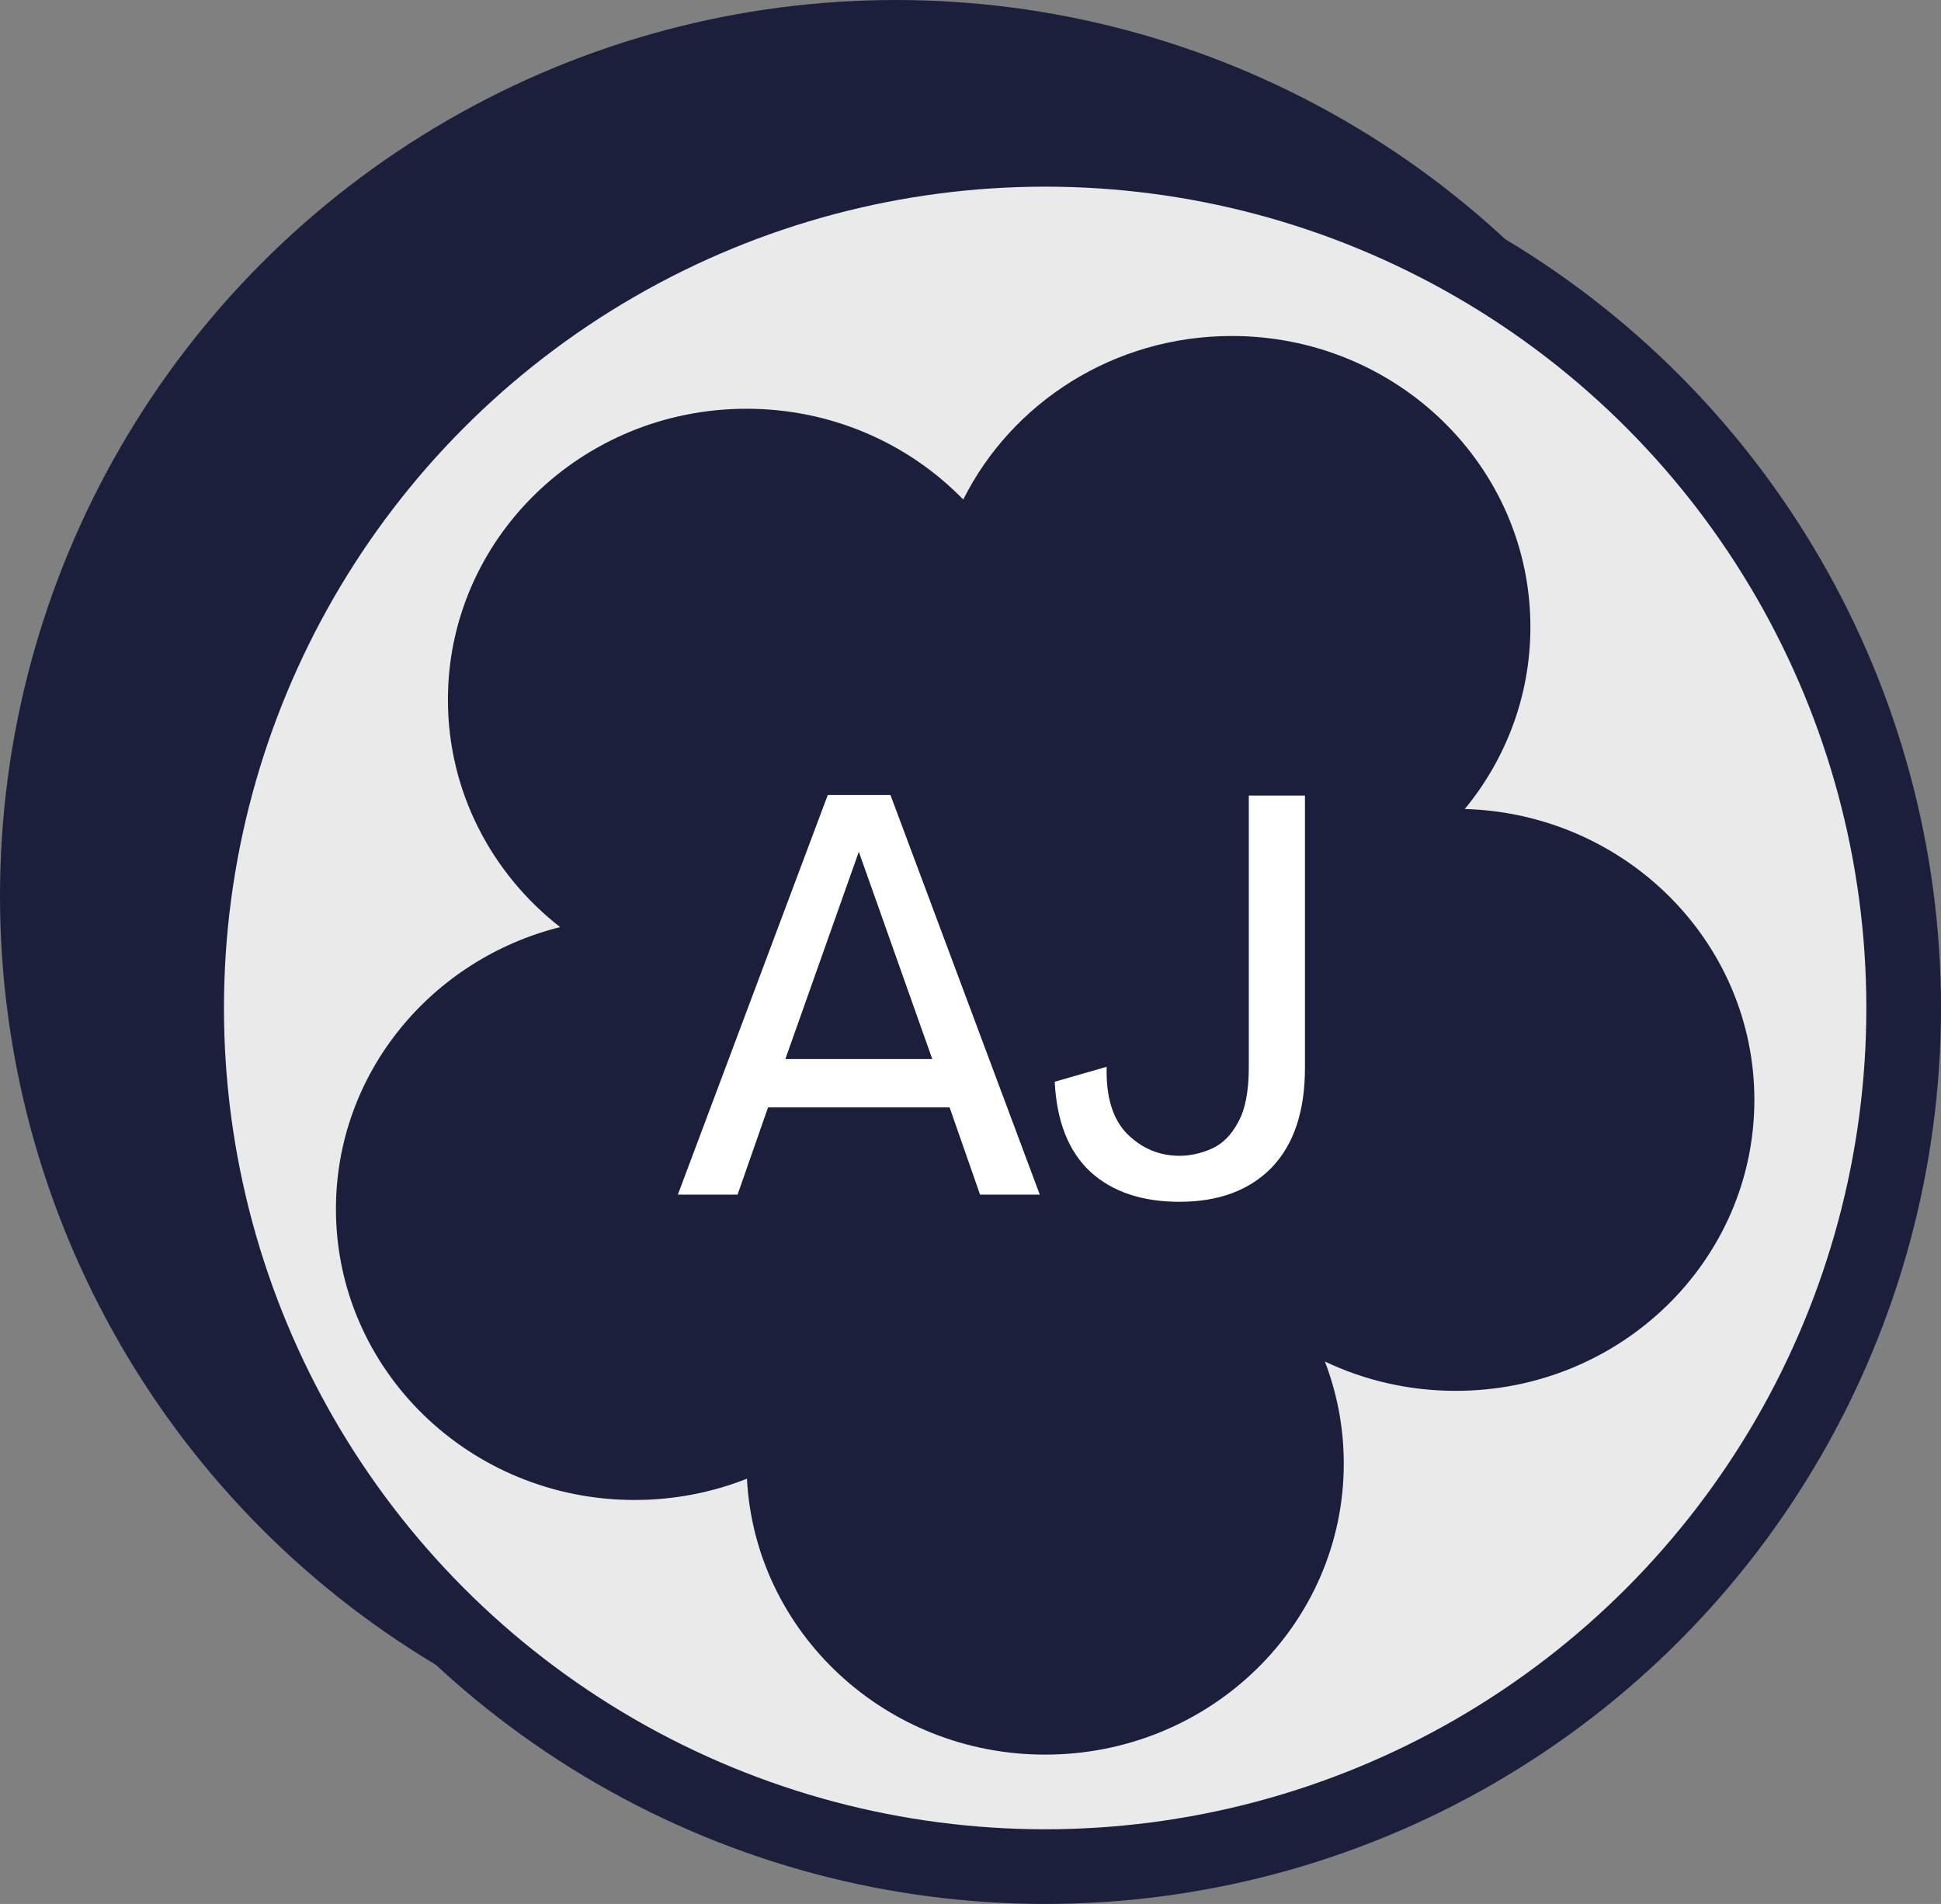 <svg width="52" height="51" viewBox="0 0 52 51" fill="none" xmlns="http://www.w3.org/2000/svg">
<rect x="0" y="0" width="52" height="51" fill="#808080" stroke="none"/>
<circle cx="24" cy="24" r="24" fill="#1B1F3B"/>
<circle cx="28" cy="27" r="23" fill="#EAEAEA" stroke="#1B1F3B" stroke-width="2"/>
<path fill-rule="evenodd" clip-rule="evenodd" d="M41 16.795C41 18.64 40.342 20.335 39.242 21.67C43.549 21.795 47 25.236 47 29.462C47 33.767 43.418 37.256 39 37.256C37.742 37.256 36.552 36.974 35.494 36.47C35.821 37.321 36 38.243 36 39.205C36 43.51 32.418 47 28 47C23.721 47 20.226 43.726 20.011 39.609C19.081 39.977 18.065 40.179 17 40.179C12.582 40.179 9 36.69 9 32.385C9 28.75 11.553 25.697 15.006 24.834C13.174 23.405 12 21.208 12 18.744C12 14.439 15.582 10.949 20 10.949C22.286 10.949 24.348 11.883 25.806 13.381C27.105 10.787 29.838 9 33 9C37.418 9 41 12.49 41 16.795Z" fill="#1B1F3B"/>
<path d="M18.16 32L22.176 21.296H23.856L27.856 32H26.256L25.44 29.664H20.576L19.76 32H18.16ZM21.04 28.368H24.976L23.008 22.816L21.04 28.368ZM31.6 32.192C30.597 32.192 29.802 31.925 29.216 31.392C28.629 30.848 28.309 30.043 28.256 28.976L29.648 28.576C29.626 29.387 29.813 29.989 30.208 30.384C30.602 30.768 31.066 30.96 31.6 30.96C31.888 30.96 32.176 30.896 32.464 30.768C32.752 30.64 32.986 30.405 33.168 30.064C33.36 29.723 33.456 29.232 33.456 28.592V21.312H34.96V28.608C34.96 29.771 34.661 30.661 34.064 31.28C33.466 31.888 32.645 32.192 31.6 32.192Z" fill="white"/>
</svg>
